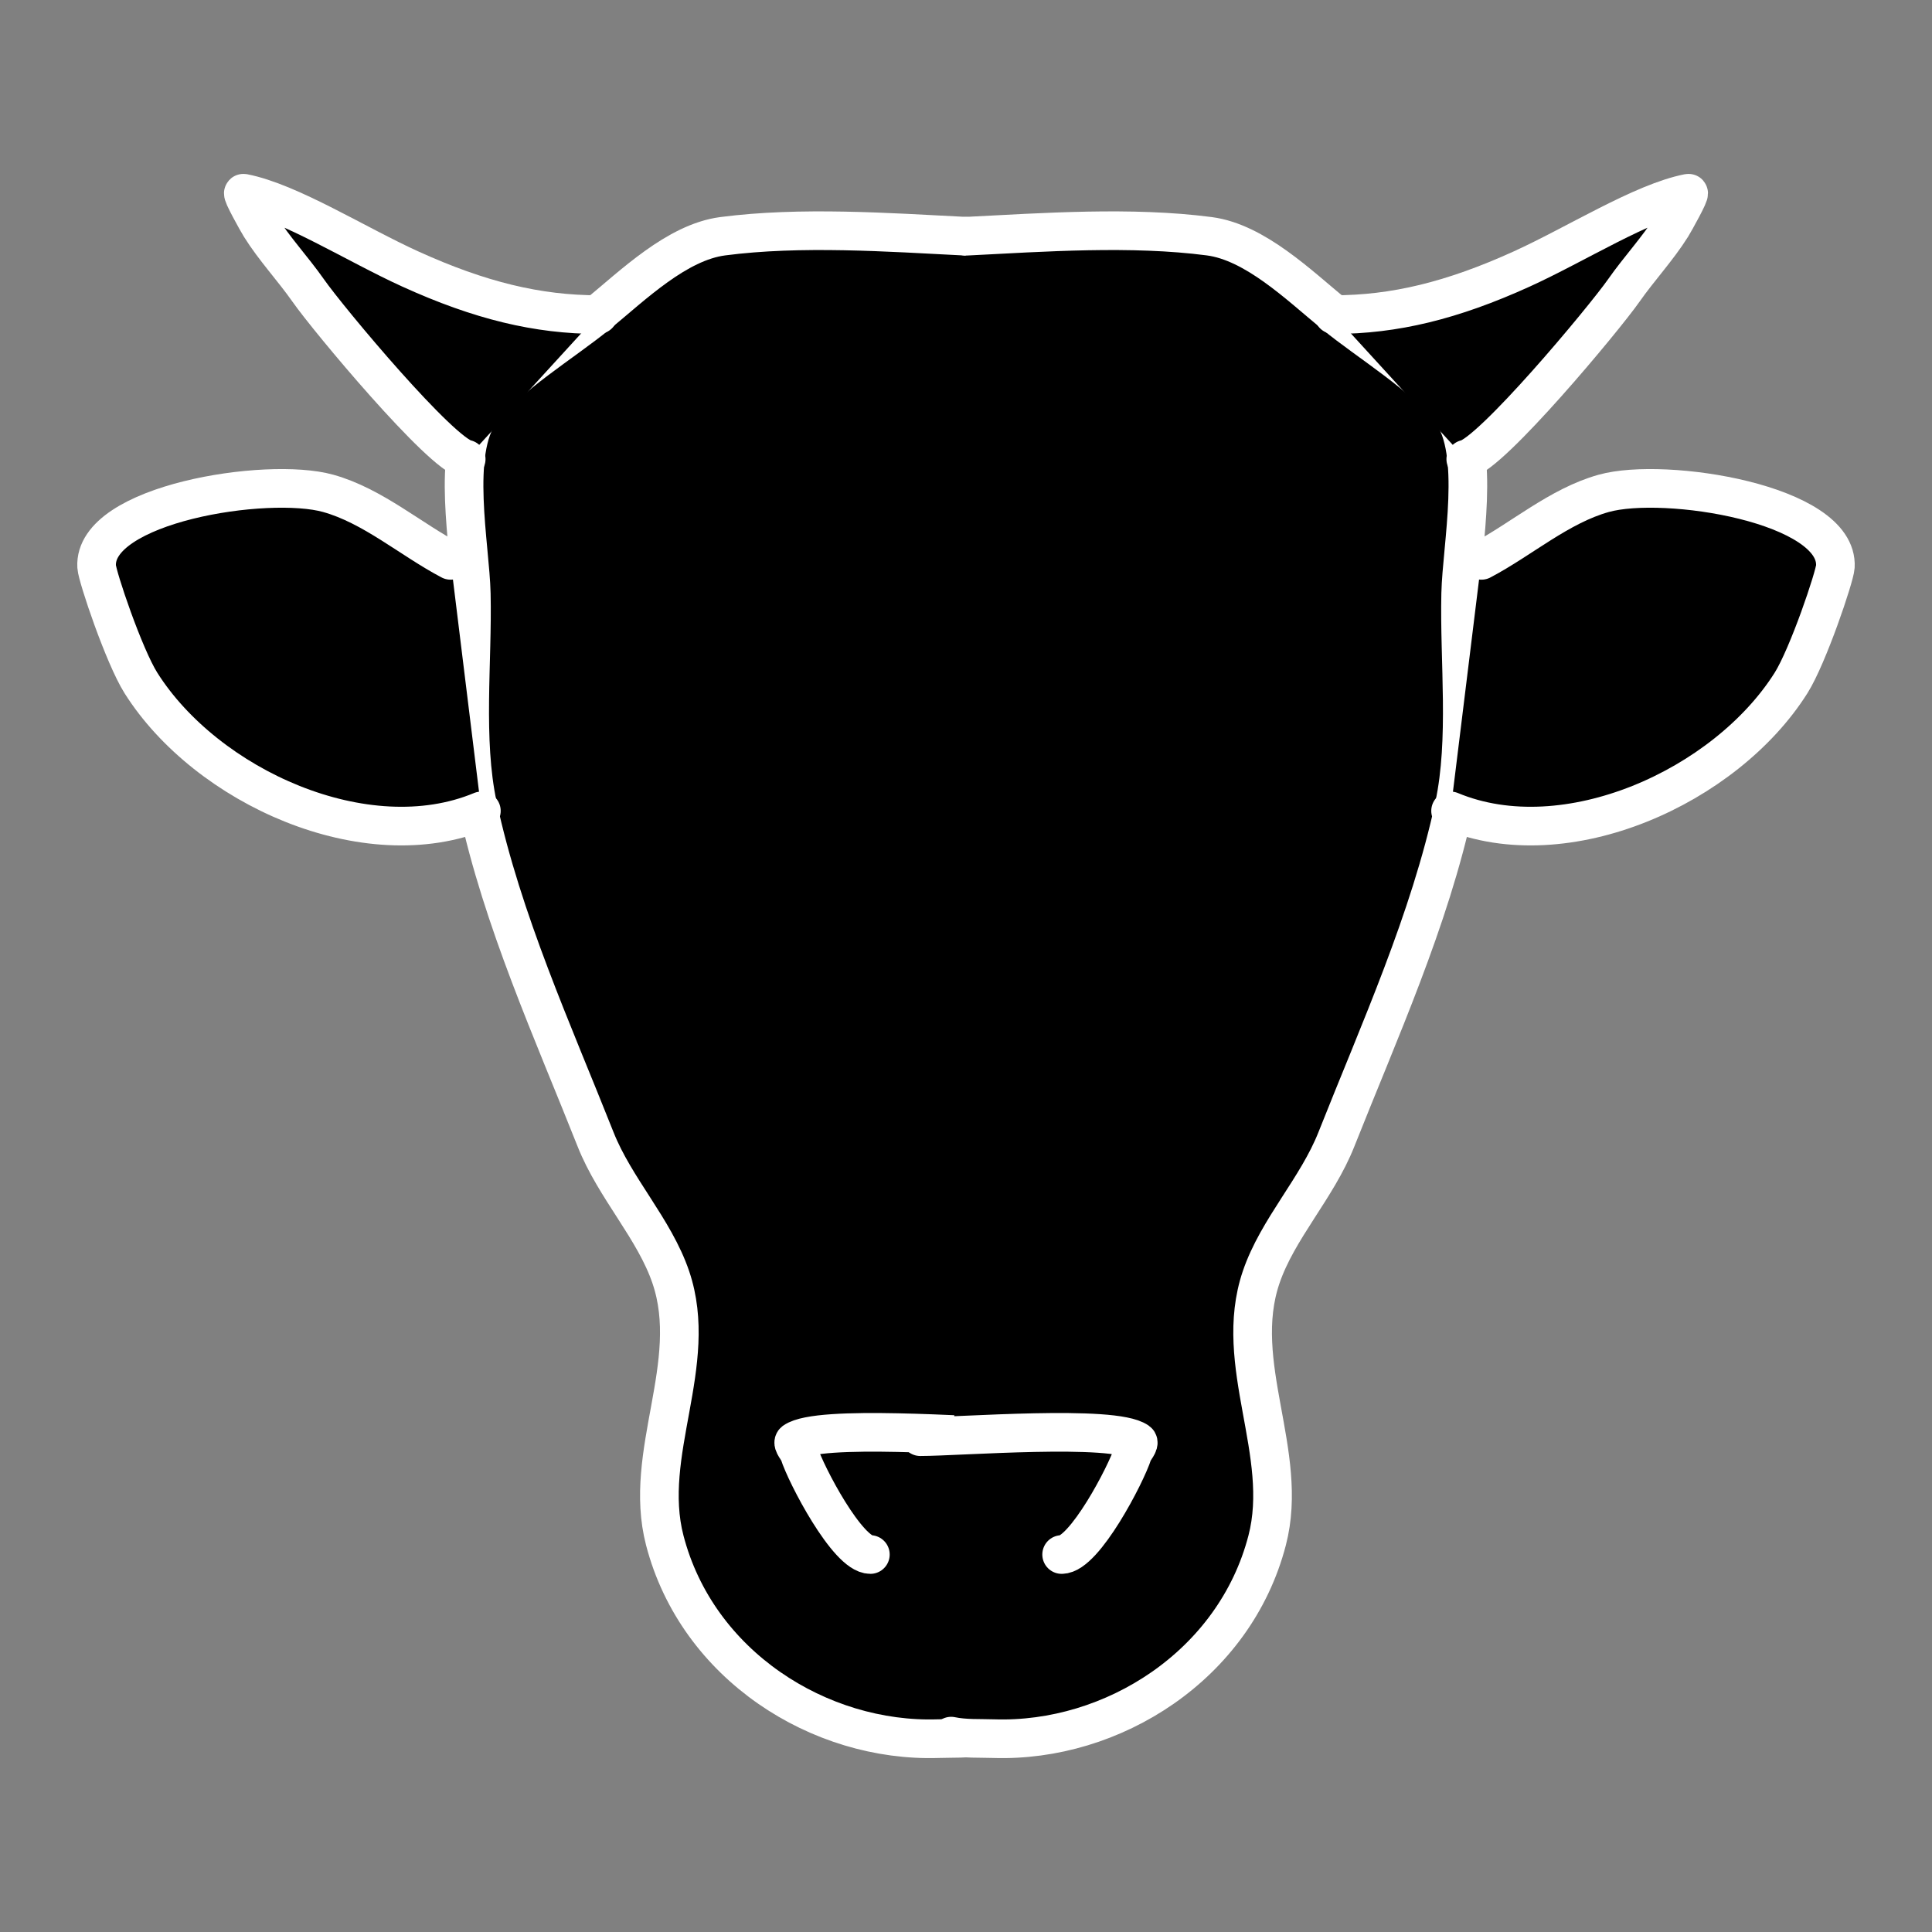 <?xml version="1.0" encoding="UTF-8" standalone="no"?>
<!DOCTYPE svg PUBLIC "-//W3C//DTD SVG 1.1//EN" "http://www.w3.org/Graphics/SVG/1.1/DTD/svg11.dtd">

<!-- Created with Vectornator (http://vectornator.io/) -->
<svg height="100%" stroke-miterlimit="10" style="fill-rule:nonzero;clip-rule:evenodd;stroke-linecap:round;stroke-linejoin:round;" version="1.1" viewBox="0 0 50 50" width="100%" xml:space="preserve" xmlns="http://www.w3.org/2000/svg" xmlns:vectornator="http://vectornator.io" xmlns:xlink="http://www.w3.org/1999/xlink">
<rect x="0" y="0" width="50" height="50" fill="#808080" stroke="none"/>
<defs/>
<g id="g713" vectornator:layerName="g713">
<path d="M25.384 44.931C25.027 45.006 24.644 44.984 24.28 44.996C21.21 45.096 18.044 43.099 17.204 39.864C16.618 37.606 18.121 35.3 17.362 33.059C16.936 31.801 15.916 30.755 15.413 29.485C14.31 26.7 12.998 23.814 12.363 20.851C11.995 19.139 12.237 17.113 12.197 15.366C12.169 14.129 11.664 11.697 12.442 10.651C13.13 9.725 14.573 8.865 15.468 8.131C16.379 7.383 17.517 6.269 18.703 6.114C20.718 5.851 22.976 6.011 25.001 6.114" fill="#000000" fill-rule="evenodd" opacity="1" stroke="#FFFFFF" stroke-linecap="round" stroke-linejoin="round" stroke-width="1"/>
<path d="M12.458 20.986C9.471 22.23 5.342 20.36 3.647 17.675C3.206 16.974 2.516 14.926 2.501 14.665C2.409 13.041 6.912 12.326 8.493 12.768C9.646 13.089 10.63 13.96 11.661 14.502" fill="#000000" fill-rule="evenodd" opacity="1" stroke="#FFFFFF" stroke-linecap="round" stroke-linejoin="round" stroke-width="1"/>
<path d="M12.065 11.882C11.424 11.768 8.498 8.264 7.978 7.52C7.58 6.953 7.094 6.435 6.737 5.862C6.662 5.743 6.243 4.989 6.302 5C7.502 5.235 9.217 6.326 10.621 6.963C12.414 7.778 13.913 8.142 15.485 8.142" fill="#000000" fill-rule="evenodd" opacity="1" stroke="#FFFFFF" stroke-linecap="round" stroke-linejoin="round" stroke-width="1"/>
<path d="M22.525 40.231C21.938 40.231 20.855 38.16 20.681 37.605C20.658 37.532 20.494 37.351 20.554 37.306C21.181 36.859 25.183 37.181 26.182 37.181" fill="#000000" fill-rule="evenodd" opacity="1" stroke="#FFFFFF" stroke-linecap="round" stroke-linejoin="round" stroke-width="1"/>
<path d="M24.615 44.931C24.972 45.006 25.355 44.984 25.719 44.996C28.789 45.096 31.955 43.099 32.794 39.864C33.381 37.606 31.878 35.3 32.637 33.059C33.063 31.801 34.084 30.755 34.586 29.485C35.689 26.7 37.001 23.814 37.637 20.851C38.004 19.139 37.762 17.113 37.802 15.366C37.83 14.129 38.334 11.697 37.557 10.651C36.868 9.725 35.425 8.865 34.531 8.131C33.62 7.383 32.481 6.269 31.296 6.114C29.281 5.851 27.023 6.011 24.998 6.114" fill="#000000" fill-rule="evenodd" opacity="1" stroke="#FFFFFF" stroke-linecap="round" stroke-linejoin="round" stroke-width="1"/>
<path d="M37.541 20.986C40.528 22.23 44.658 20.36 46.352 17.675C46.793 16.974 47.483 14.926 47.499 14.665C47.59 13.041 43.088 12.326 41.505 12.768C40.352 13.089 39.37 13.96 38.339 14.502" fill="#000000" fill-rule="evenodd" opacity="1" stroke="#FFFFFF" stroke-linecap="round" stroke-linejoin="round" stroke-width="1"/>
<path d="M37.934 11.882C38.575 11.768 41.501 8.264 42.022 7.52C42.419 6.953 42.904 6.435 43.263 5.862C43.337 5.743 43.756 4.989 43.697 5C42.498 5.235 40.782 6.326 39.379 6.963C37.585 7.778 36.087 8.142 34.515 8.142" fill="#000000" fill-rule="evenodd" opacity="1" stroke="#FFFFFF" stroke-linecap="round" stroke-linejoin="round" stroke-width="1"/>
<path d="M27.475 40.231C28.061 40.231 29.143 38.16 29.319 37.605C29.342 37.532 29.507 37.351 29.444 37.306C28.818 36.859 24.816 37.181 23.817 37.181" fill="#000000" fill-rule="evenodd" opacity="1" stroke="#FFFFFF" stroke-linecap="round" stroke-linejoin="round" stroke-width="1"/>
</g>
</svg>
